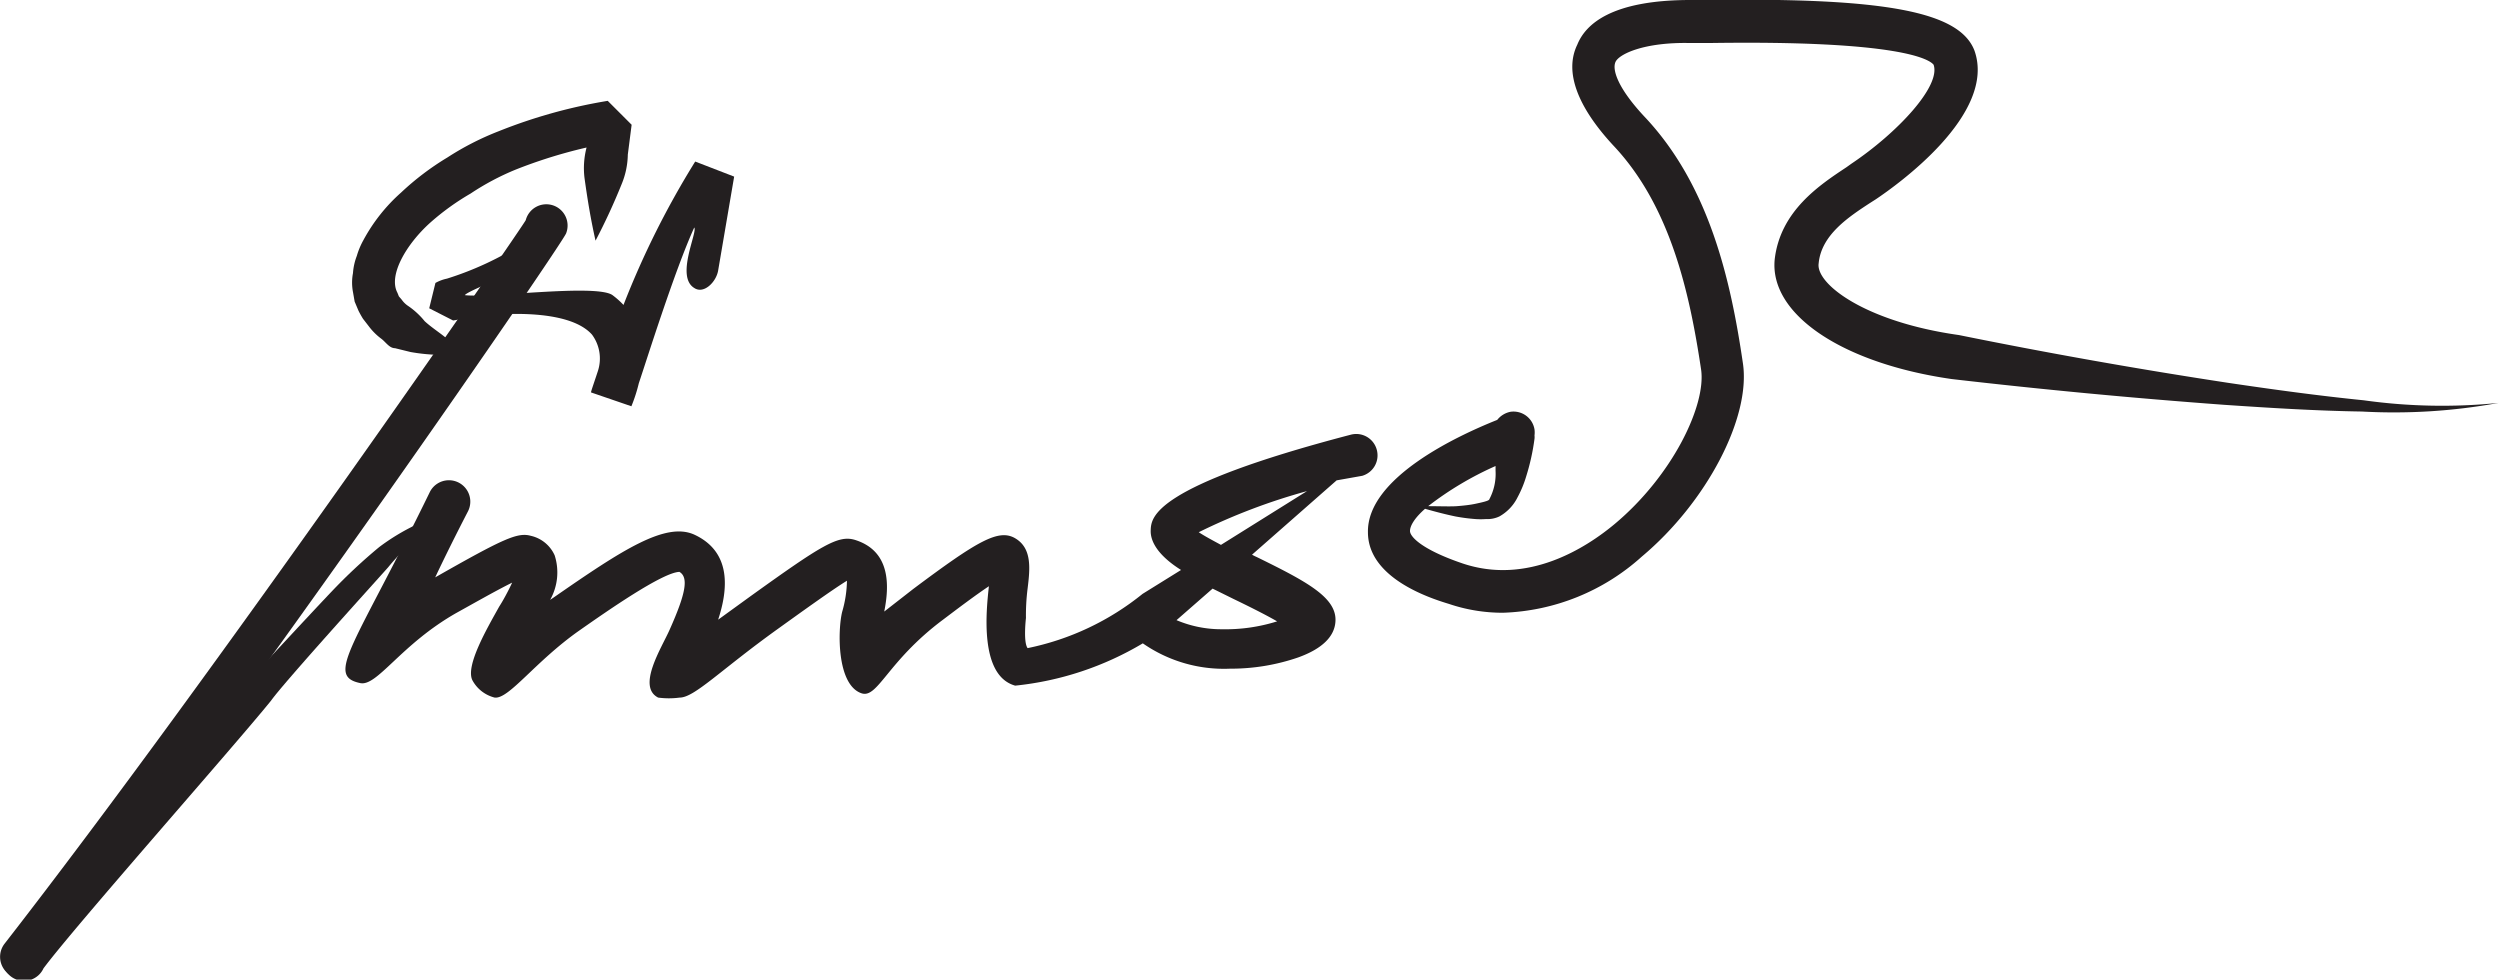 <svg xmlns="http://www.w3.org/2000/svg" viewBox="0 0 104.61 40.99"><defs><style>.cls-1{fill:#231f20;}</style></defs><title>Asset 2</title><g id="Layer_2" data-name="Layer 2"><g id="Layer_2-2" data-name="Layer 2"><path class="cls-1" d="M24.92,10.07c-.2-.88-.34-1.74-.46-2.61a3.4,3.4,0,0,1,.08-1.27l.17-1.25,1,1A20.54,20.54,0,0,0,21.57,7.1a10.73,10.73,0,0,0-1.88,1A10.36,10.36,0,0,0,18,9.32c-1,.9-1.76,2.2-1.37,2.93l.06.15.12.14a1,1,0,0,0,.28.27,3.23,3.23,0,0,1,.68.63c.26.24.57.44.87.68s.65.41,1,.63c-.39,0-.8.08-1.21.1a7.77,7.77,0,0,1-1.25-.12l-.65-.16c-.24,0-.39-.26-.58-.4a2.56,2.56,0,0,1-.52-.52l-.24-.31A4,4,0,0,1,15,13l-.16-.38-.07-.4a2.1,2.1,0,0,1,0-.79,2.44,2.44,0,0,1,.16-.72,3.17,3.17,0,0,1,.27-.65,7.27,7.27,0,0,1,1.58-2,11.39,11.39,0,0,1,1.94-1.47,11.78,11.78,0,0,1,2.15-1.1,21.73,21.73,0,0,1,4.56-1.27l1,1-.16,1.25a3.36,3.36,0,0,1-.26,1.24A26.09,26.09,0,0,1,24.92,10.07Z"/><path class="cls-1" d="M.89,40.92a1,1,0,0,1-.55-.18.9.9,0,0,1-.15-1.25C9.07,28.07,22,9.3,22,9.21a.89.89,0,1,1,1.69.55c-.11.37-13,19.14-22.08,30.82A.88.88,0,0,1,.89,40.92Z"/><path class="cls-1" d="M26.42,17l-1.69-.58c0-.05.12-.38.29-.9A1.68,1.68,0,0,0,24.77,14c-1-1.12-4-.91-5.34-.69a3.33,3.33,0,0,1-.47.1l-1-.51.26-1.06a1.65,1.65,0,0,1,.48-.18h0a13.25,13.25,0,0,0,3.18-1.48.91.91,0,0,1,1.23.31c.18.31-3.46,1.59-3.66,1.86,1,.13,5.51-.48,6.18,0a3.47,3.47,0,0,1,.46.41,36.24,36.24,0,0,1,3-6l1.63.63-.67,3.93c-.08.48-.6,1-1,.73-.79-.48.15-2.34,0-2.53-.82,1.8-2,5.57-2.32,6.52A6.71,6.71,0,0,1,26.42,17Z"/><path class="cls-1" d="M.37,39.55C1.56,38,12.54,26.15,13.87,24.76a22.61,22.61,0,0,1,2-1.87,9,9,0,0,1,3.2-1.53,10.06,10.06,0,0,0-2.83,2.38c-.62.7-4.36,4.82-4.9,5.58-1.5,1.86-8.2,9.43-9.52,11.2h0a.9.9,0,1,1-1.57-.87A.44.44,0,0,1,.37,39.55Z"/><path class="cls-1" d="M57.61,18.82a.89.89,0,0,0-1.09-.63c-8.3,2.17-8.35,3.46-8.37,4s.41,1.12,1.27,1.66l-1.61,1h0A11.21,11.21,0,0,1,43,27.12c-.19-.25-.07-1.26-.07-1.26A8.9,8.9,0,0,1,43,24.62c.1-.82.19-1.67-.51-2.09s-1.58.1-4.27,2.11L37,25.59c.21-1.05.29-2.53-1.23-3-.7-.21-1.4.23-4.34,2.34l-1.38,1c.41-1.25.58-2.83-1-3.56-1.2-.54-3,.63-5.88,2.63l-.15.1a2.34,2.34,0,0,0,.19-1.86,1.44,1.44,0,0,0-1-.82c-.55-.15-1.12.1-4,1.74l0,0c.4-.85.9-1.85,1.37-2.76a.89.89,0,0,0-1.59-.82c-3.13,6.43-4.39,7.69-2.93,8,.71.18,1.7-1.61,4.05-2.94.67-.37,1.65-.93,2.32-1.26-.16.35-.39.77-.54,1-.5.9-1.43,2.49-1.12,3.09a1.46,1.46,0,0,0,.93.72c.6.07,1.69-1.51,3.56-2.82,1.13-.79,3.46-2.42,4.17-2.44.39.23.27.9-.41,2.42-.34.77-1.38,2.38-.48,2.84a3.38,3.38,0,0,0,.9,0c.62,0,1.69-1.14,4.13-2.89.92-.66,2.25-1.62,2.87-2a4.88,4.88,0,0,1-.2,1.3c-.19.77-.23,3.06.81,3.41.68.23,1.08-1.34,3.41-3.08.57-.43,1.32-1,1.92-1.4-.11,1-.41,3.74,1.1,4.16a13,13,0,0,0,5.34-1.77,5.94,5.94,0,0,0,3.65,1.06,8.63,8.63,0,0,0,2.85-.47c1-.36,1.52-.87,1.56-1.5.07-1-1.19-1.67-3.29-2.7a1.86,1.86,0,0,1-.2-.1l3.54-3.11L57,19.91A.89.89,0,0,0,57.61,18.82Zm-6,6.24c.56.27,1.31.64,1.83.94a7.17,7.17,0,0,1-2.31.33,4.79,4.79,0,0,1-1.9-.38l1.51-1.32Zm-.52-2.26c-.35-.19-.69-.37-.93-.53a25.39,25.39,0,0,1,4.53-1.72Z"/><path class="cls-1" d="M98.91,16.75c-1.89-.19-3.78-.45-5.67-.73q-5.65-.86-11.27-2h0c-3.92-.55-6-2.14-5.87-3,.11-1.19,1.25-1.94,2.17-2.54l.22-.14c.85-.57,5.07-3.55,4.13-6.22C82,.49,78.9-.1,71.5,0h-.76C67.45,0,66.35,1,66,1.87,65.45,3,66,4.46,67.51,6.09c2.38,2.52,3.19,6.15,3.67,9.37.22,1.48-1.18,4.43-3.62,6.47-1.2,1-3.63,2.56-6.35,1.65C59.5,23,59,22.46,59,22.22s.23-.58.63-.93c.42.12.84.23,1.27.32a7.71,7.71,0,0,0,.84.11,3.17,3.17,0,0,0,.44,0,1.17,1.17,0,0,0,.56-.11,1.86,1.86,0,0,0,.76-.8,4.58,4.58,0,0,0,.36-.87,9.27,9.27,0,0,0,.35-1.58.68.68,0,0,0,0-.14v0h0a1,1,0,0,0,0-.25.89.89,0,0,0-1-.74.94.94,0,0,0-.56.34c-1.68.67-5.45,2.43-5.41,4.7,0,1.91,2.56,2.75,3.39,3a7,7,0,0,0,2.26.37,9.11,9.11,0,0,0,5.81-2.35c2.71-2.27,4.57-5.82,4.23-8.09-.51-3.49-1.41-7.46-4.13-10.33C67.7,3.69,67.45,2.92,67.6,2.59s1.2-.83,3.11-.79h.82c8-.12,9.21.69,9.38.91.31.9-1.53,2.86-3.44,4.14L77.26,7c-1.1.73-2.77,1.82-3,3.86-.22,2.29,2.82,4.34,7.4,5h0q5.7.66,11.42,1.08c1.92.13,3.83.25,5.75.28a24.33,24.33,0,0,0,5.72-.36A23.64,23.64,0,0,1,98.91,16.75ZM62.32,20.89c0,.07-.35.14-.58.19s-.52.08-.78.1-.8,0-1.2,0a13.62,13.62,0,0,1,2.82-1.68c0,.07,0,.14,0,.2A2.26,2.26,0,0,1,62.32,20.89Z"/></g></g></svg>